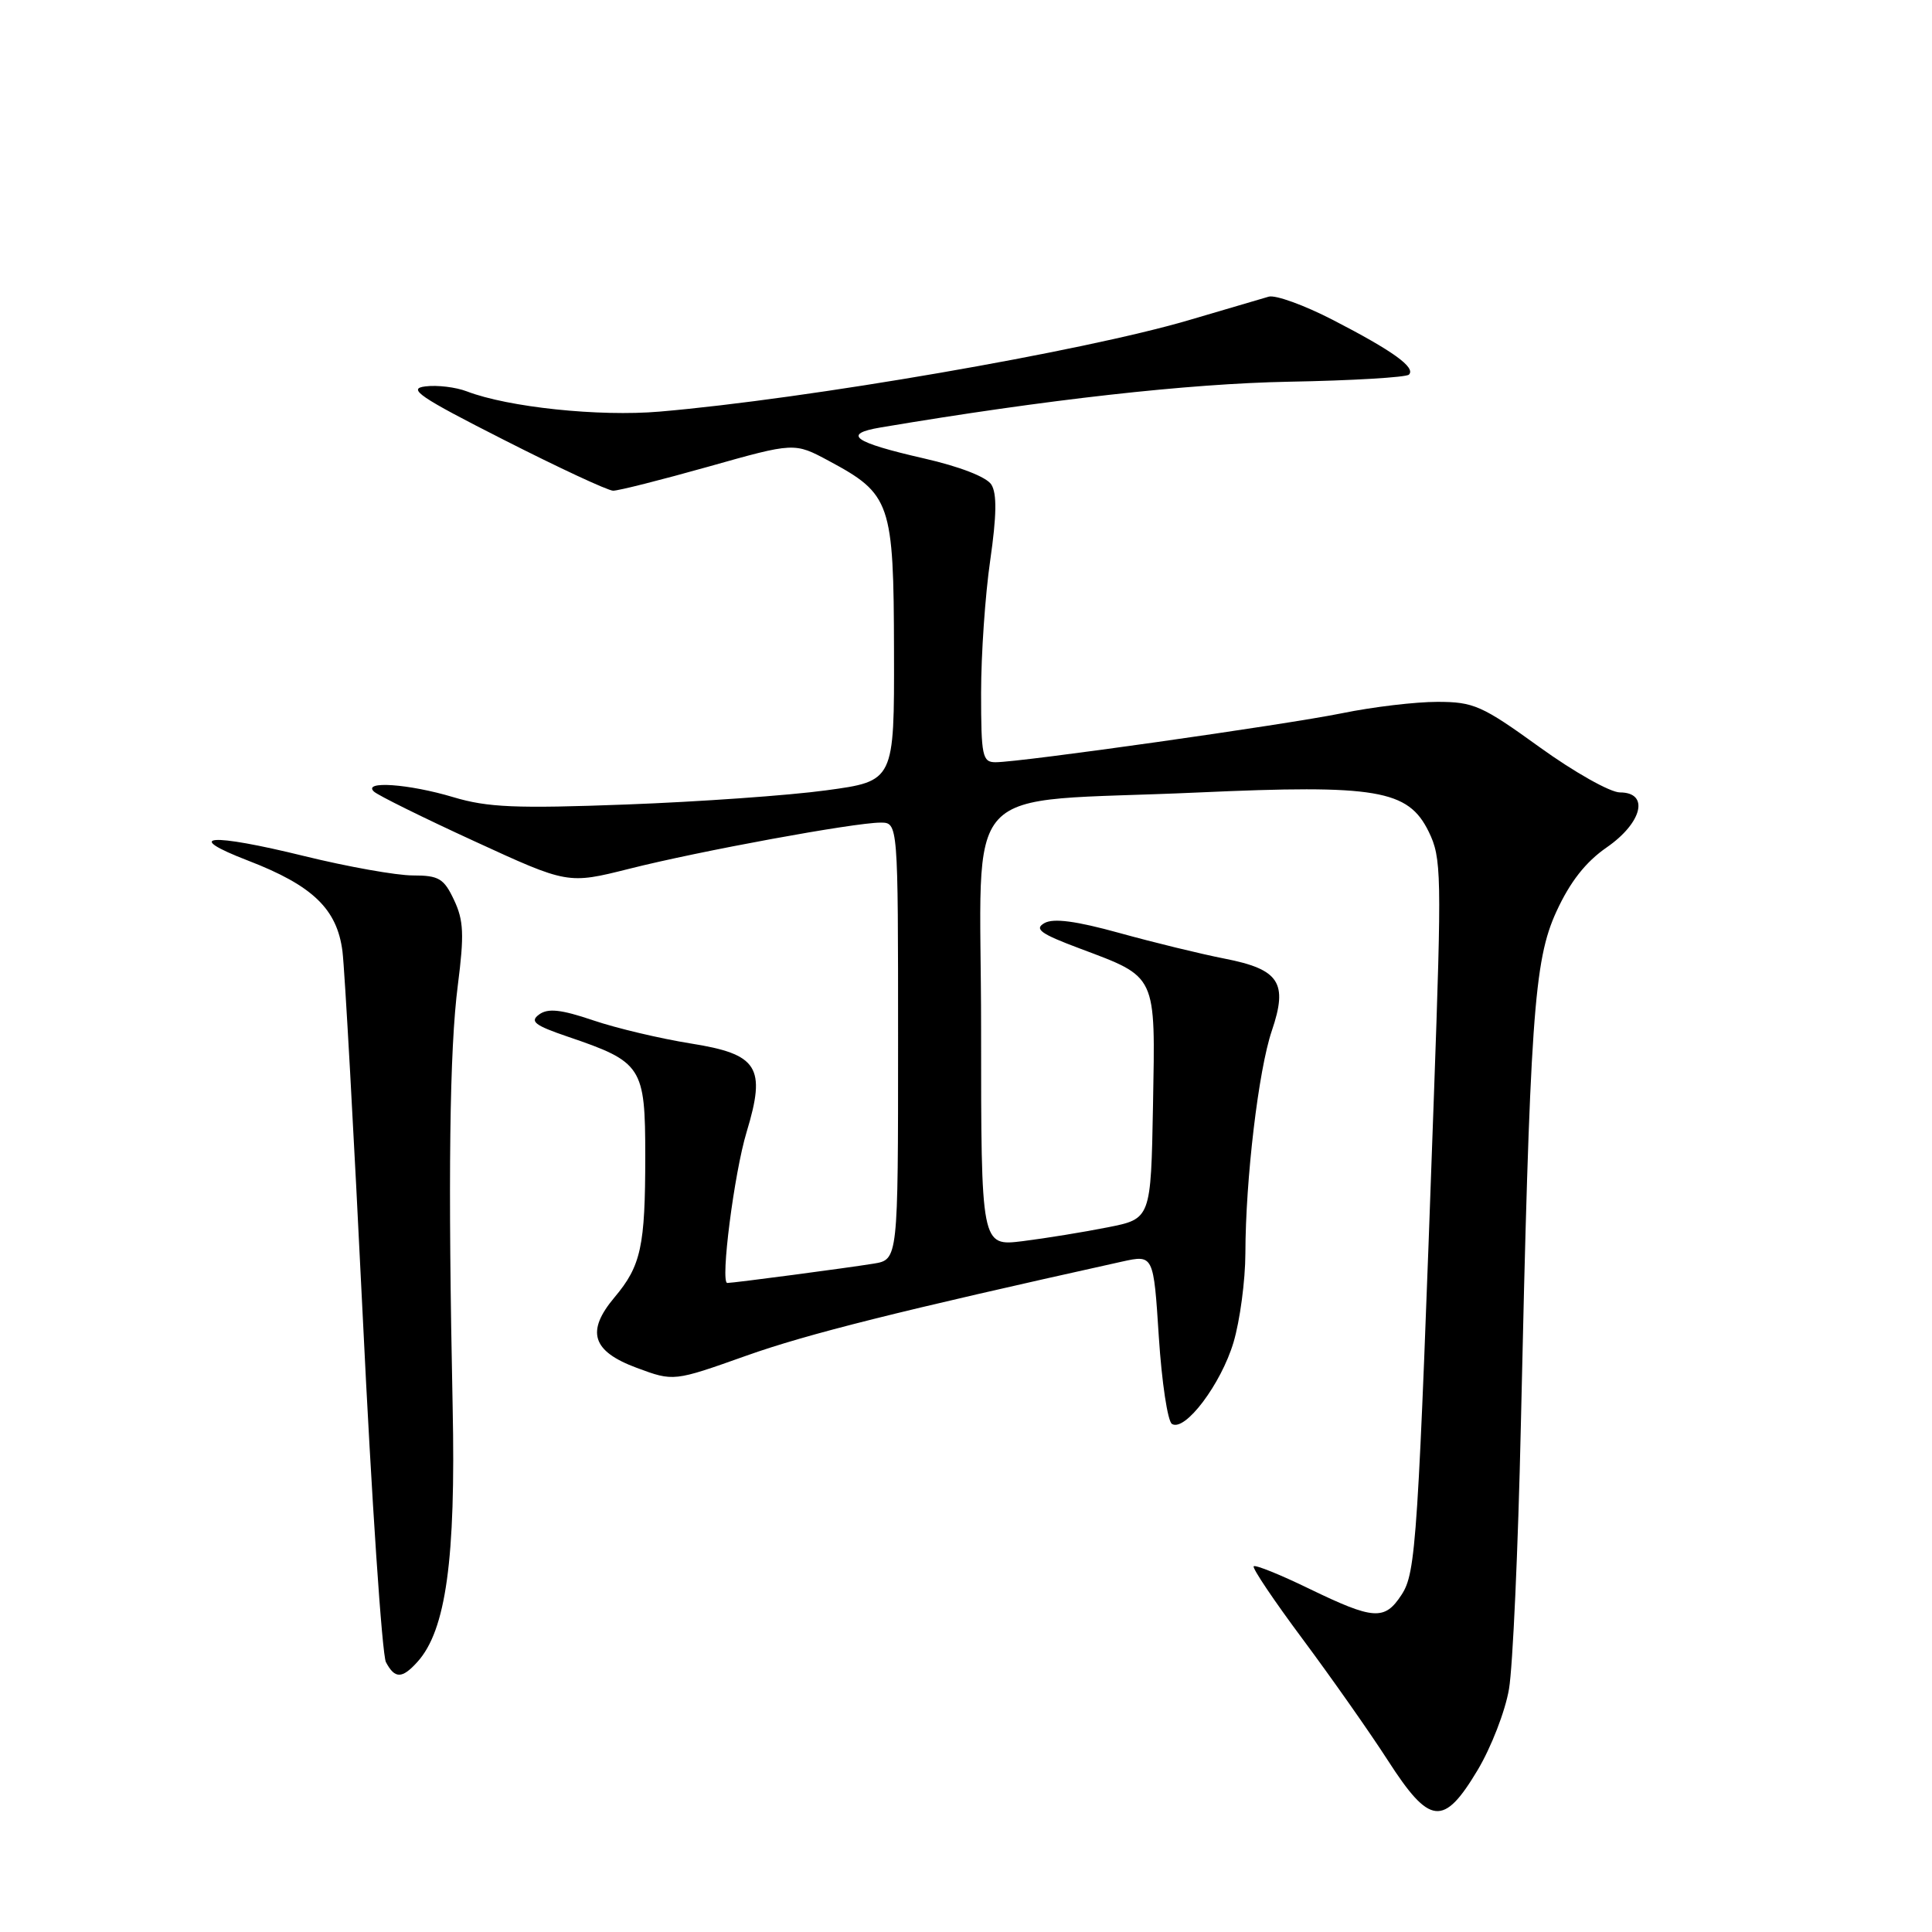 <?xml version="1.0" encoding="UTF-8" standalone="no"?>
<!DOCTYPE svg PUBLIC "-//W3C//DTD SVG 1.1//EN" "http://www.w3.org/Graphics/SVG/1.1/DTD/svg11.dtd" >
<svg xmlns="http://www.w3.org/2000/svg" xmlns:xlink="http://www.w3.org/1999/xlink" version="1.1" viewBox="0 0 256 256">
 <g >
 <path fill="currentColor"
d=" M 195.79 234.55 C 197.58 231.56 199.46 226.72 199.95 223.80 C 200.45 220.89 201.16 205.18 201.52 188.90 C 202.73 134.69 203.24 127.31 206.23 120.79 C 208.04 116.85 210.10 114.22 212.89 112.29 C 217.62 109.02 218.59 105.00 214.65 105.00 C 213.36 105.00 208.57 102.30 204.00 99.00 C 196.37 93.49 195.27 93.00 190.45 93.00 C 187.57 93.00 181.90 93.67 177.86 94.50 C 170.22 96.05 135.27 101.00 131.91 101.00 C 130.17 101.00 130.00 100.19 130.00 91.80 C 130.00 86.74 130.54 78.84 131.21 74.24 C 132.06 68.32 132.11 65.40 131.36 64.21 C 130.72 63.20 127.16 61.82 122.42 60.74 C 113.06 58.60 111.53 57.51 116.69 56.64 C 138.65 52.94 157.51 50.83 170.77 50.58 C 179.16 50.43 186.33 50.00 186.69 49.64 C 187.63 48.70 184.56 46.49 176.61 42.39 C 172.83 40.44 169.00 39.05 168.11 39.31 C 167.23 39.56 162.45 40.97 157.50 42.43 C 143.49 46.56 106.95 52.87 87.40 54.54 C 79.37 55.23 67.33 53.96 61.86 51.86 C 60.40 51.30 57.93 51.00 56.36 51.20 C 53.94 51.49 55.54 52.59 66.74 58.27 C 74.02 61.97 80.54 65.01 81.24 65.02 C 81.93 65.03 87.62 63.59 93.88 61.83 C 105.26 58.62 105.26 58.62 109.81 61.06 C 118.05 65.48 118.42 66.57 118.46 86.28 C 118.50 103.50 118.50 103.50 109.50 104.72 C 104.55 105.40 92.62 106.24 83.00 106.60 C 68.37 107.15 64.61 106.99 60.07 105.63 C 54.17 103.86 47.99 103.43 49.55 104.89 C 50.07 105.38 56.07 108.35 62.87 111.47 C 75.24 117.16 75.24 117.16 83.37 115.12 C 92.66 112.77 113.21 109.00 116.67 109.00 C 119.00 109.00 119.00 109.00 119.00 137.95 C 119.00 166.91 119.00 166.91 115.75 167.44 C 112.32 168.00 97.20 170.00 96.37 170.00 C 95.42 170.00 97.28 155.43 98.93 150.00 C 101.54 141.38 100.46 139.68 91.49 138.26 C 87.50 137.62 81.69 136.25 78.60 135.20 C 74.32 133.75 72.60 133.57 71.43 134.43 C 70.17 135.35 70.85 135.87 75.25 137.37 C 85.10 140.72 85.50 141.33 85.50 153.19 C 85.50 165.15 84.94 167.73 81.43 171.90 C 77.62 176.43 78.44 179.05 84.38 181.25 C 89.26 183.06 89.26 183.06 98.91 179.63 C 107.02 176.75 119.00 173.75 148.67 167.17 C 152.85 166.25 152.85 166.25 153.55 177.14 C 153.94 183.14 154.72 188.33 155.29 188.68 C 157.02 189.75 161.80 183.40 163.45 177.86 C 164.30 174.99 165.01 169.68 165.02 166.07 C 165.04 156.24 166.76 141.77 168.52 136.59 C 170.69 130.21 169.53 128.44 162.25 127.02 C 159.09 126.40 152.82 124.87 148.31 123.62 C 142.59 122.04 139.60 121.64 138.40 122.31 C 137.00 123.10 137.87 123.73 143.05 125.67 C 153.37 129.55 153.09 128.97 152.78 146.43 C 152.50 161.50 152.50 161.50 146.76 162.63 C 143.60 163.26 138.54 164.08 135.51 164.46 C 130.00 165.14 130.00 165.14 130.00 136.21 C 130.00 102.66 126.50 106.47 158.72 105.01 C 182.43 103.94 186.59 104.64 189.31 110.20 C 191.01 113.68 191.05 115.73 190.00 145.20 C 187.89 204.42 187.64 208.38 185.71 211.32 C 183.47 214.75 182.03 214.65 173.51 210.53 C 169.67 208.66 166.35 207.32 166.12 207.54 C 165.90 207.77 168.83 212.12 172.63 217.22 C 176.43 222.33 181.50 229.54 183.89 233.25 C 189.45 241.89 191.28 242.09 195.79 234.55 Z  M 55.31 220.21 C 59.09 216.04 60.40 206.58 59.98 186.50 C 59.35 156.09 59.56 139.08 60.67 130.50 C 61.52 123.84 61.44 121.95 60.16 119.25 C 58.82 116.40 58.15 116.00 54.70 116.00 C 52.54 116.00 46.08 114.85 40.34 113.44 C 27.77 110.35 24.08 110.65 32.88 114.04 C 41.44 117.34 44.67 120.45 45.38 126.07 C 45.68 128.51 46.89 150.30 48.07 174.50 C 49.24 198.70 50.63 219.29 51.14 220.25 C 52.32 222.47 53.28 222.46 55.31 220.21 Z "/>
</g>
</svg>